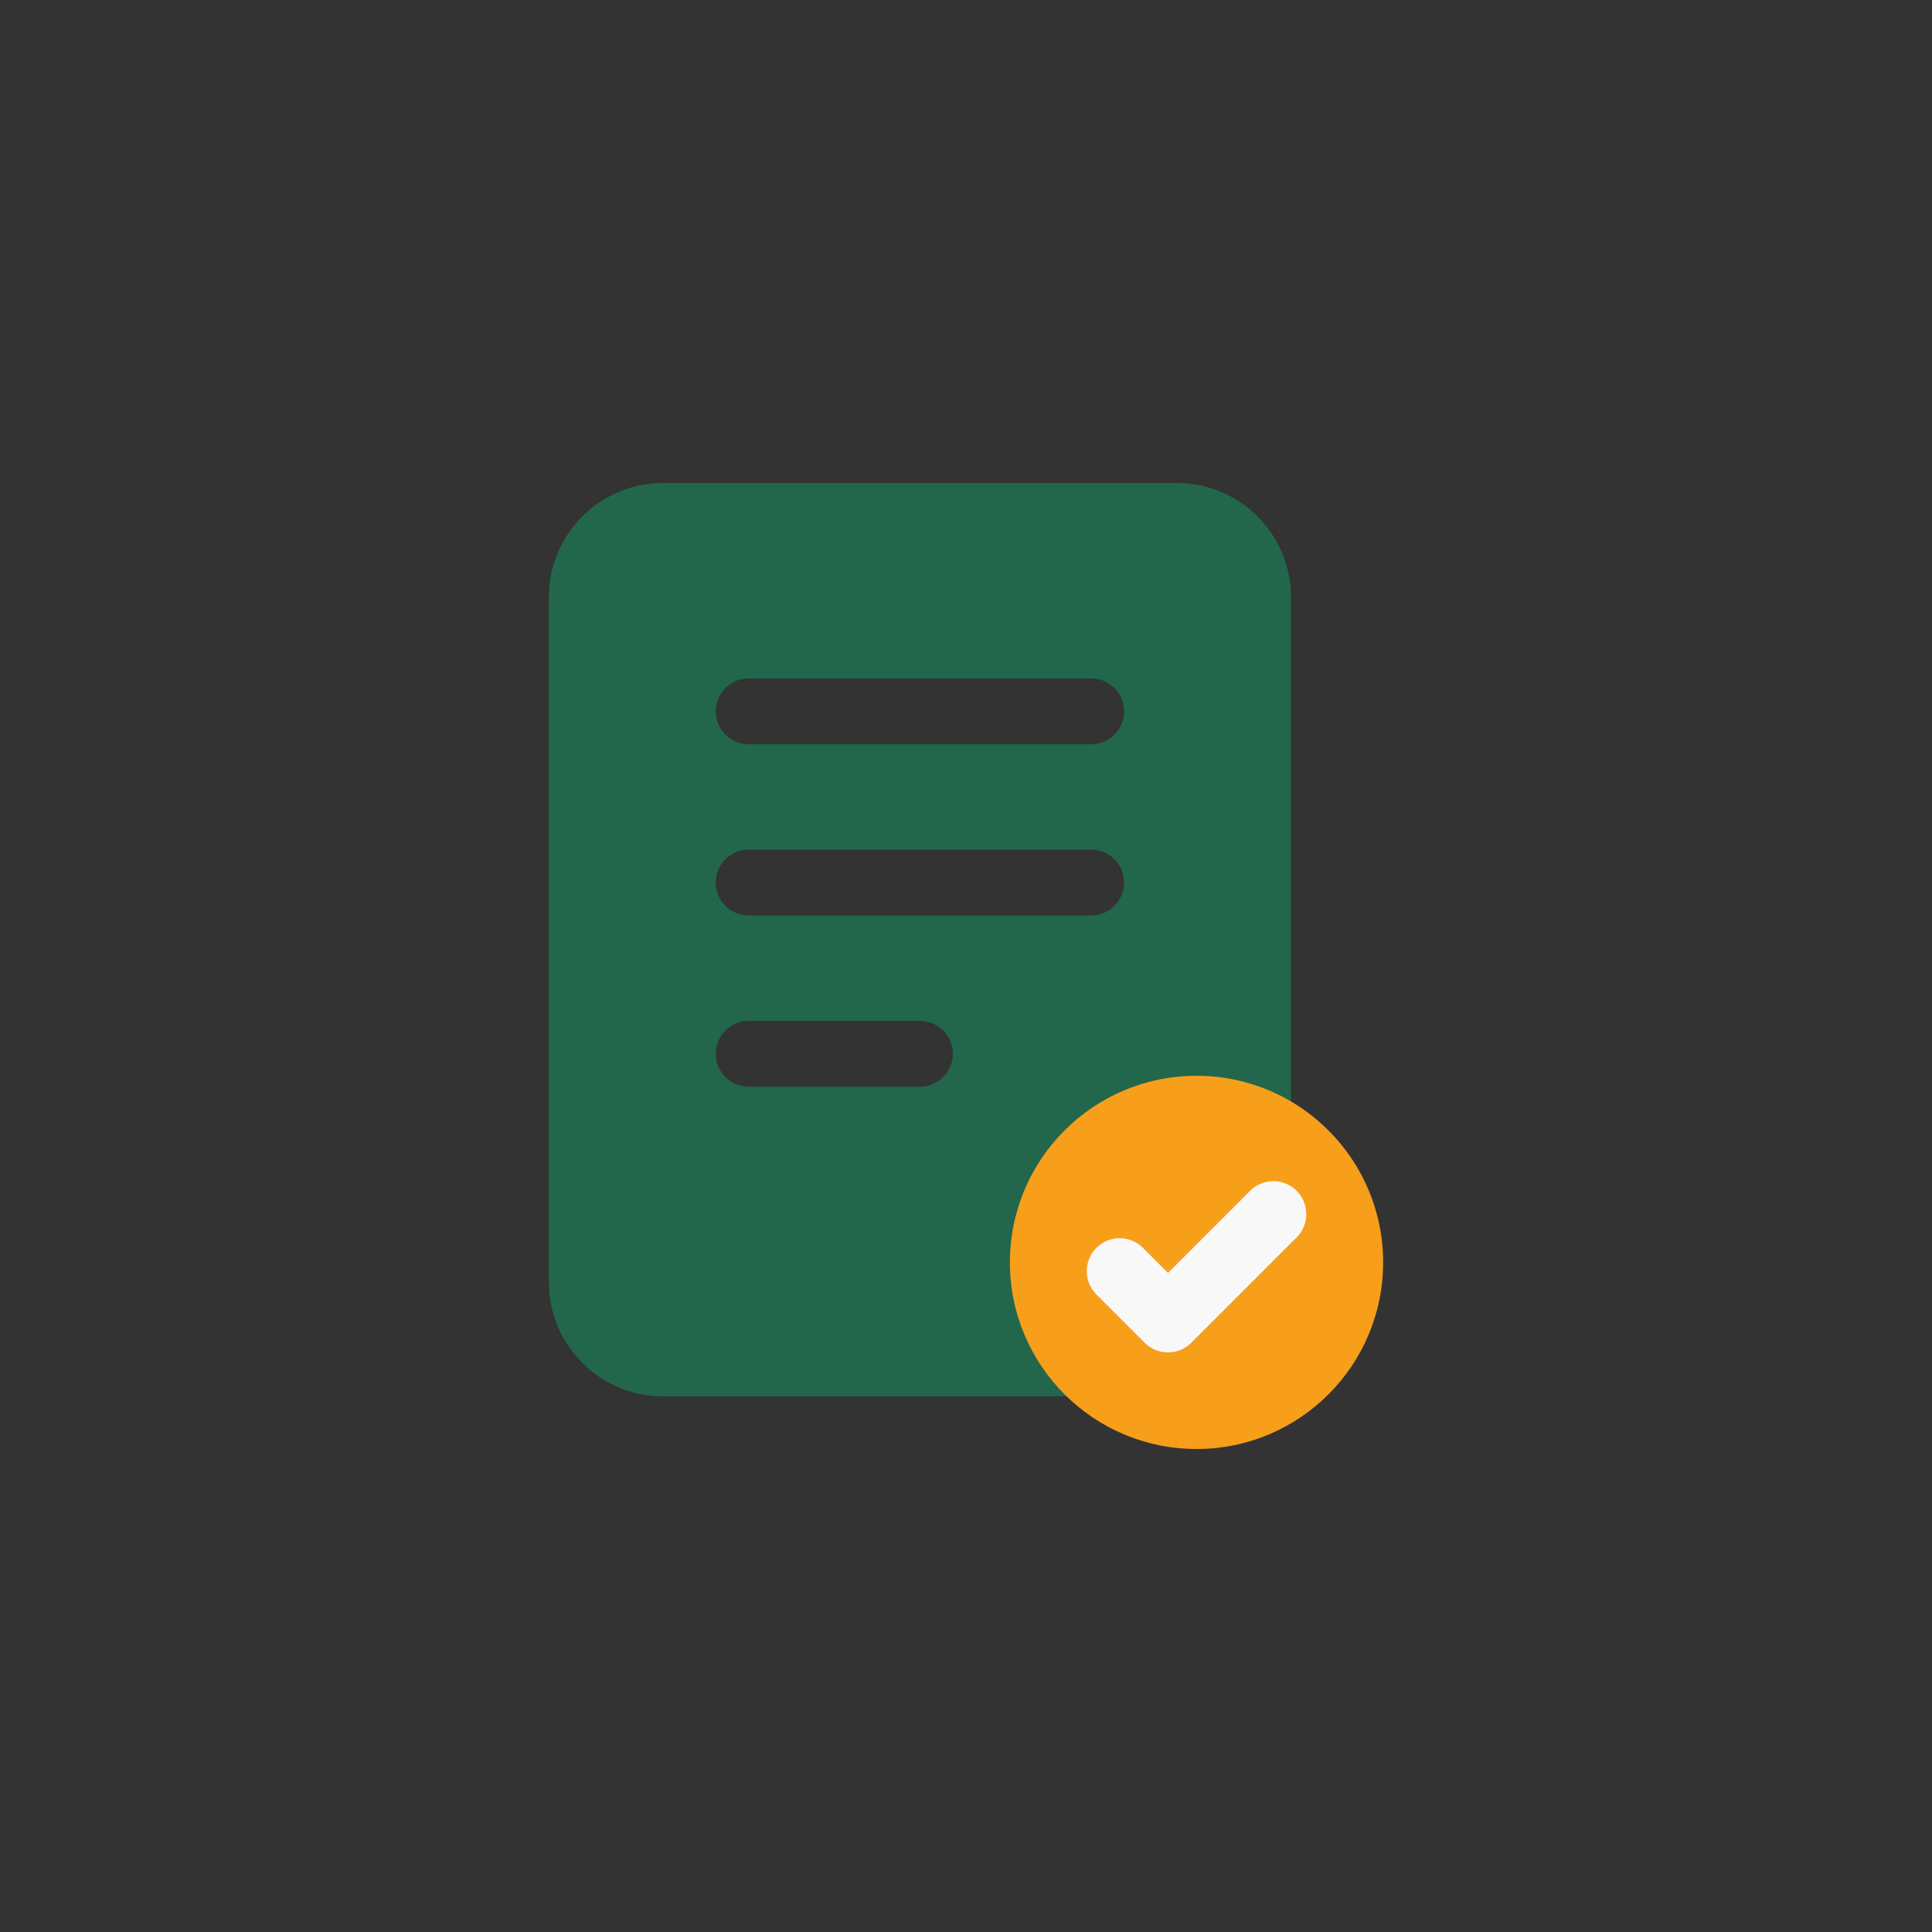 <svg width="88" height="88" viewBox="0 0 88 88" fill="none" xmlns="http://www.w3.org/2000/svg">
<rect x="0" y="0" width="88" height="88" fill="#333333" stroke="none"/>
<path fill-rule="evenodd" clip-rule="evenodd" d="M30.2 22H53.601C56.473 22 58.801 24.328 58.801 27.2L58.8 58.4C58.8 61.272 56.472 63.6 53.6 63.6L30.2 63.6C27.328 63.6 25 61.272 25 58.4L25 27.2C25 24.328 27.328 22 30.2 22ZM34.101 30.9C33.272 30.9 32.601 31.572 32.601 32.4C32.601 33.228 33.272 33.9 34.101 33.9H49.701C50.529 33.9 51.201 33.228 51.201 32.4C51.201 31.572 50.529 30.9 49.701 30.9H34.101ZM34.101 38.7C33.272 38.7 32.601 39.372 32.601 40.2C32.601 41.029 33.272 41.7 34.101 41.7H49.701C50.529 41.7 51.201 41.029 51.201 40.2C51.201 39.372 50.529 38.7 49.701 38.7H34.101ZM34.101 46.5C33.272 46.5 32.601 47.172 32.601 48C32.601 48.828 33.272 49.5 34.101 49.5H41.901C42.729 49.5 43.401 48.828 43.401 48C43.401 47.172 42.729 46.5 41.901 46.5H34.101Z" fill="#22674B"/>
<circle cx="54.5" cy="57.5" r="8.5" fill="#F79E1B"/>
<path d="M51 57.9L53.2 60.1L58 55.3" stroke="#F8F8F8" stroke-width="3" stroke-linecap="round" stroke-linejoin="round"/>
</svg>
